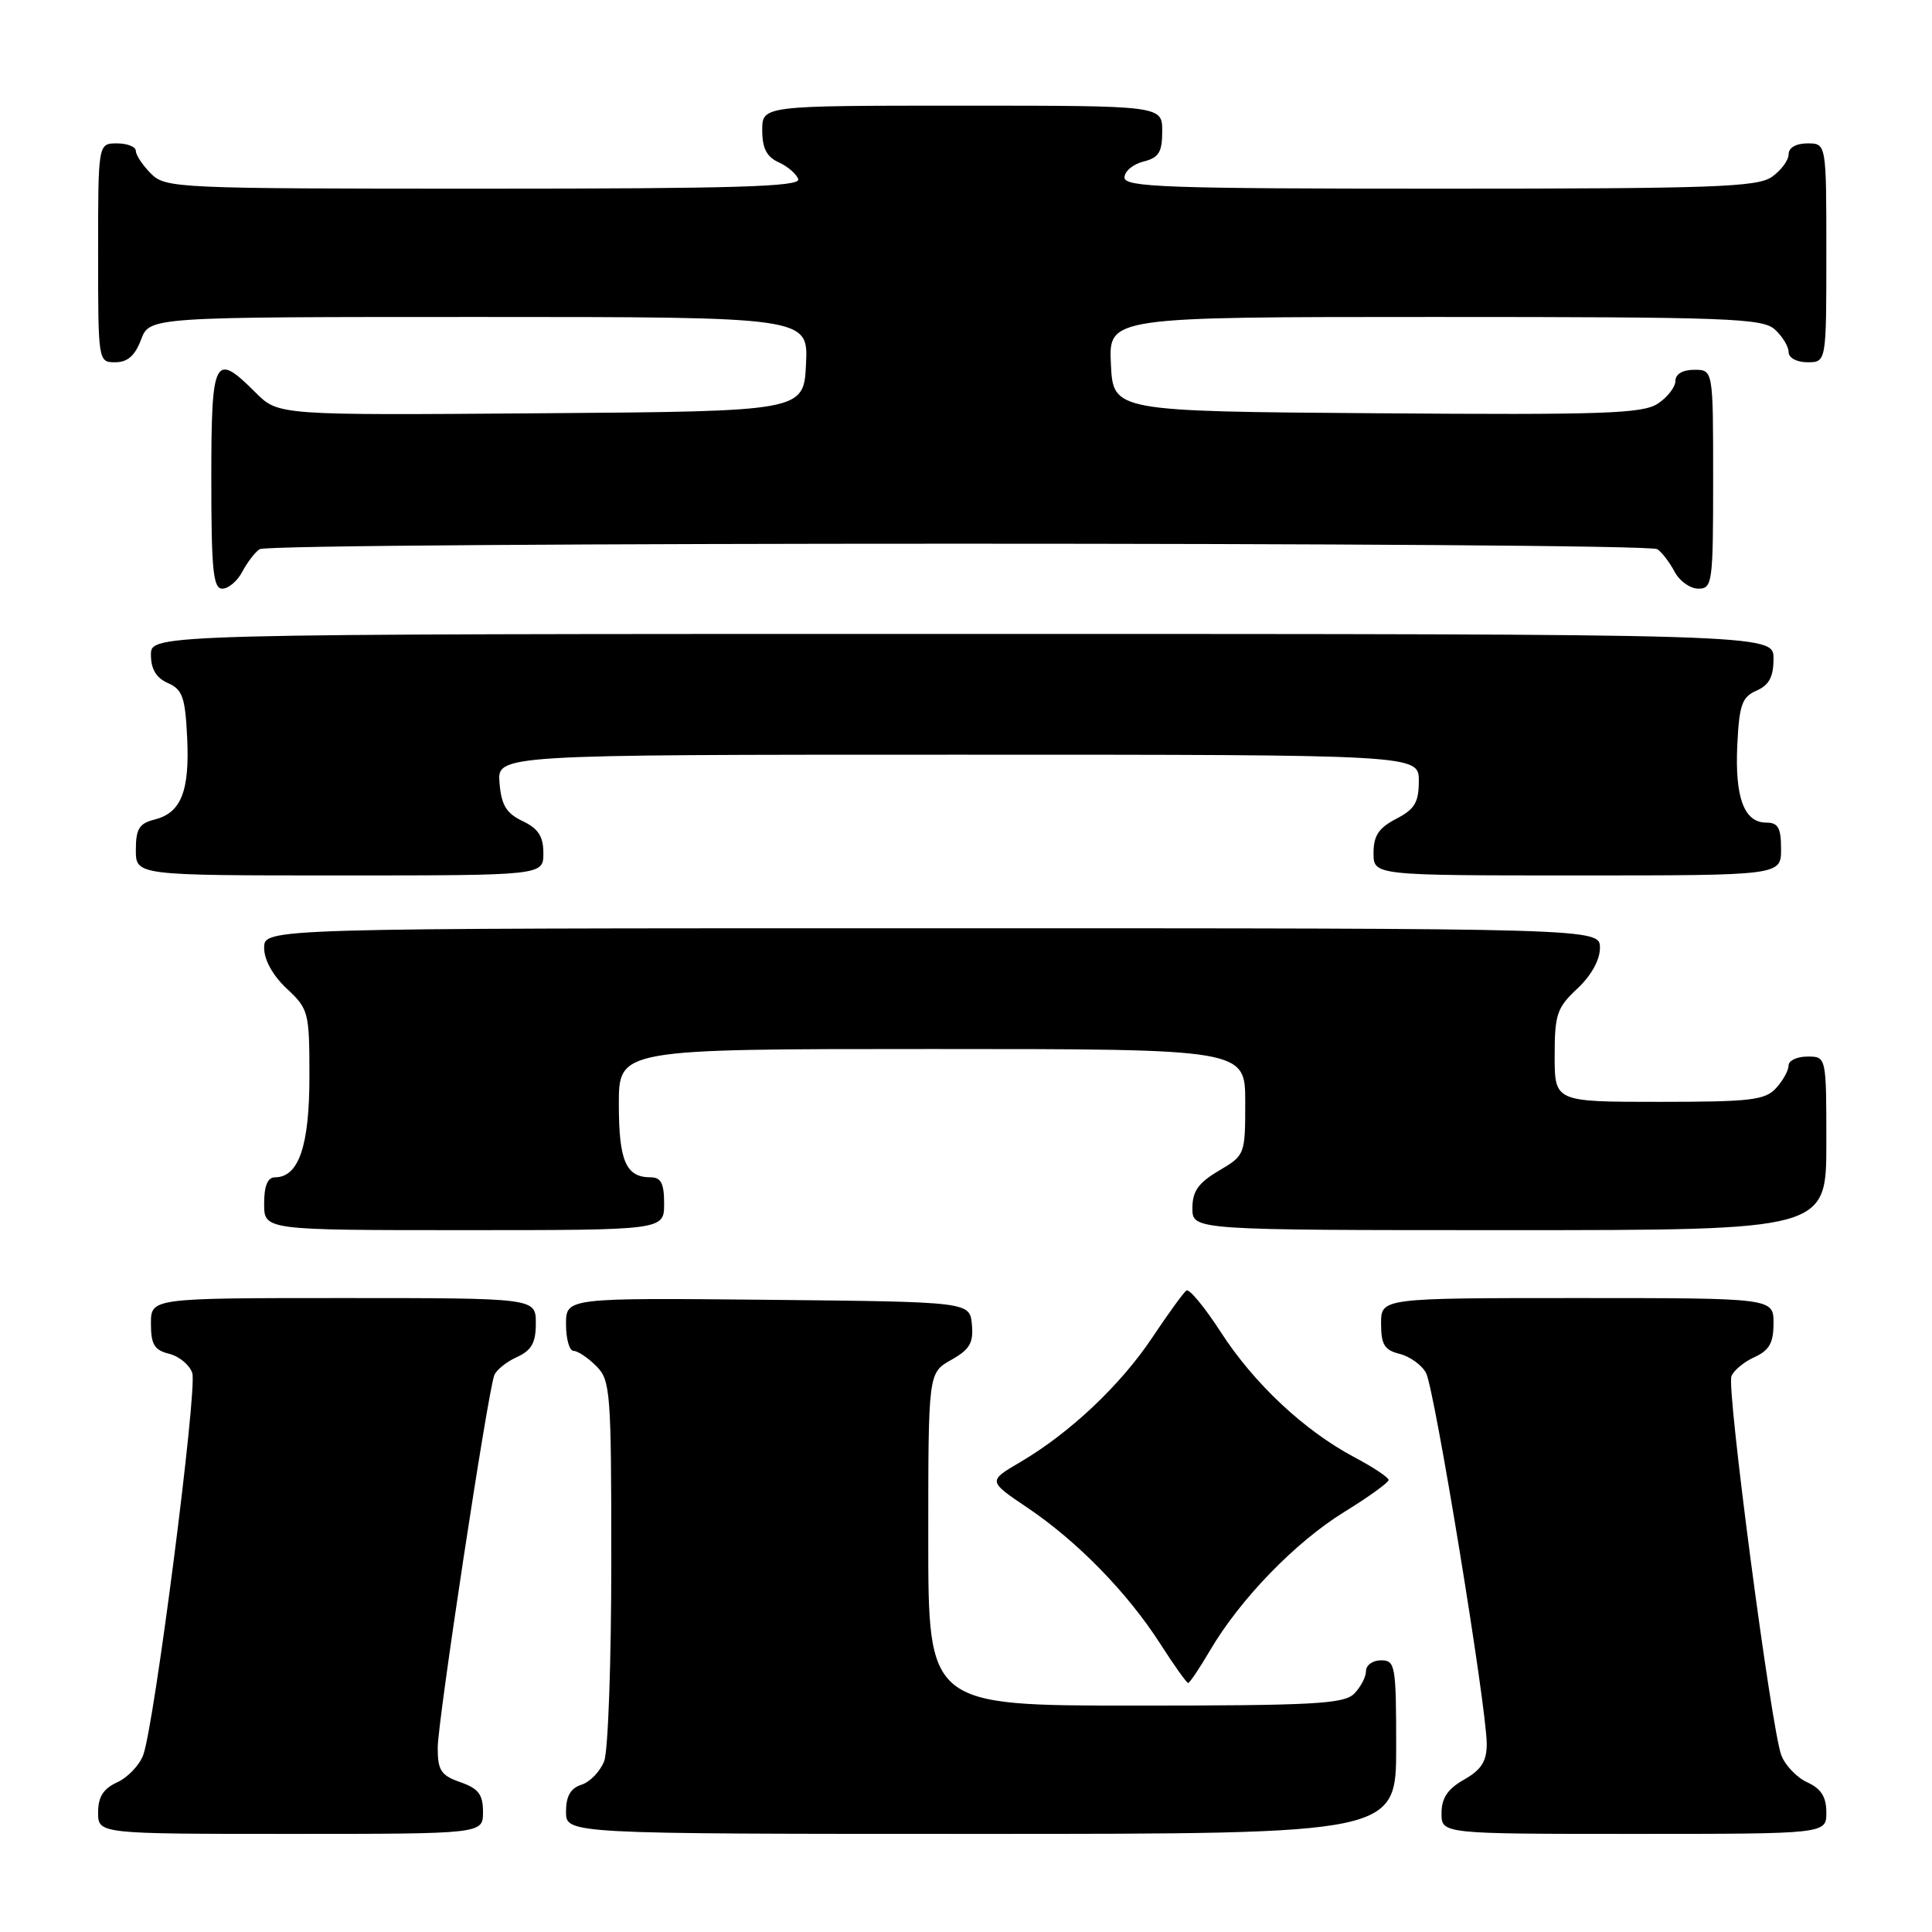 <?xml version="1.0" encoding="UTF-8" standalone="no"?>
<!DOCTYPE svg PUBLIC "-//W3C//DTD SVG 1.1//EN" "http://www.w3.org/Graphics/SVG/1.1/DTD/svg11.dtd" >
<svg xmlns="http://www.w3.org/2000/svg" xmlns:xlink="http://www.w3.org/1999/xlink" version="1.1" viewBox="0 0 256 256">
 <g >
 <path fill="currentColor"
d=" M 64.00 240.10 C 64.00 237.77 63.40 236.99 61.00 236.15 C 58.43 235.25 58.00 234.60 58.00 231.58 C 58.00 228.12 64.59 184.71 65.49 182.24 C 65.74 181.55 67.08 180.46 68.47 179.83 C 70.44 178.93 71.00 177.94 71.00 175.34 C 71.00 172.00 71.00 172.00 45.50 172.00 C 20.00 172.00 20.00 172.00 20.00 175.39 C 20.00 178.15 20.45 178.90 22.43 179.39 C 23.77 179.73 25.14 180.88 25.48 181.94 C 26.17 184.11 20.43 228.73 18.97 232.57 C 18.46 233.92 16.91 235.54 15.52 236.17 C 13.69 237.01 13.00 238.10 13.00 240.16 C 13.00 243.00 13.00 243.00 38.50 243.00 C 64.00 243.00 64.00 243.00 64.00 240.10 Z  M 185.00 231.50 C 185.00 220.67 184.88 220.00 183.00 220.00 C 181.90 220.00 181.00 220.64 181.00 221.43 C 181.00 222.21 180.29 223.56 179.43 224.43 C 178.08 225.78 174.03 226.00 150.43 226.00 C 123.00 226.00 123.00 226.00 123.00 203.95 C 123.00 181.91 123.00 181.91 126.03 180.20 C 128.49 178.82 129.01 177.94 128.78 175.50 C 128.50 172.50 128.50 172.50 101.75 172.23 C 75.00 171.97 75.00 171.97 75.00 175.48 C 75.00 177.42 75.45 179.00 76.00 179.00 C 76.55 179.00 77.90 179.90 79.00 181.00 C 80.89 182.89 81.00 184.33 81.00 206.93 C 81.00 220.10 80.58 231.99 80.06 233.35 C 79.54 234.71 78.19 236.12 77.06 236.48 C 75.60 236.95 75.00 237.99 75.00 240.07 C 75.00 243.00 75.00 243.00 130.00 243.00 C 185.00 243.00 185.00 243.00 185.00 231.50 Z  M 242.00 240.16 C 242.00 238.10 241.31 237.01 239.48 236.17 C 238.09 235.54 236.54 233.92 236.03 232.57 C 234.71 229.11 228.77 184.03 229.42 182.36 C 229.71 181.60 231.08 180.46 232.47 179.83 C 234.44 178.93 235.00 177.94 235.00 175.34 C 235.00 172.00 235.00 172.00 209.00 172.00 C 183.00 172.00 183.00 172.00 183.00 175.39 C 183.00 178.16 183.45 178.90 185.47 179.40 C 186.83 179.74 188.40 180.88 188.96 181.93 C 190.09 184.04 197.00 226.28 197.00 231.08 C 197.00 233.38 196.29 234.50 194.01 235.80 C 191.82 237.04 191.01 238.25 191.01 240.25 C 191.00 243.00 191.00 243.00 216.50 243.00 C 242.00 243.00 242.00 243.00 242.00 240.16 Z  M 160.34 218.68 C 164.32 211.90 171.63 204.35 178.08 200.37 C 181.34 198.36 184.00 196.44 184.00 196.11 C 184.00 195.77 181.96 194.41 179.46 193.09 C 172.82 189.56 166.18 183.35 161.76 176.51 C 159.62 173.20 157.57 170.72 157.20 171.00 C 156.82 171.28 154.79 174.07 152.69 177.22 C 148.47 183.55 141.77 189.87 135.20 193.73 C 130.90 196.25 130.90 196.25 136.13 199.77 C 142.75 204.23 149.37 211.01 153.70 217.75 C 155.55 220.64 157.23 223.00 157.44 223.00 C 157.64 223.00 158.95 221.05 160.34 218.68 Z  M 88.00 159.50 C 88.00 156.80 87.59 156.00 86.20 156.00 C 82.94 156.00 82.00 153.84 82.00 146.30 C 82.00 139.00 82.00 139.00 123.50 139.00 C 165.00 139.00 165.00 139.00 165.00 146.03 C 165.00 153.01 164.97 153.08 161.50 155.13 C 158.78 156.74 158.00 157.84 158.00 160.10 C 158.00 163.00 158.00 163.00 200.00 163.00 C 242.00 163.00 242.00 163.00 242.00 151.50 C 242.00 140.00 242.00 140.00 239.50 140.00 C 238.12 140.00 237.00 140.53 237.00 141.17 C 237.00 141.82 236.26 143.17 235.35 144.17 C 233.89 145.78 231.99 146.00 219.85 146.00 C 206.00 146.00 206.00 146.00 206.00 139.90 C 206.00 134.41 206.30 133.52 209.00 131.00 C 210.84 129.28 212.00 127.20 212.00 125.60 C 212.00 123.00 212.00 123.00 123.50 123.00 C 35.00 123.00 35.00 123.00 35.00 125.60 C 35.00 127.20 36.16 129.28 38.00 131.00 C 40.90 133.71 41.00 134.11 41.00 142.68 C 41.00 151.84 39.58 156.00 36.44 156.00 C 35.46 156.00 35.00 157.12 35.00 159.50 C 35.00 163.00 35.00 163.00 61.50 163.00 C 88.00 163.00 88.00 163.00 88.00 159.50 Z  M 72.00 113.05 C 72.00 110.83 71.33 109.79 69.25 108.80 C 67.09 107.77 66.43 106.69 66.19 103.74 C 65.88 100.00 65.88 100.00 126.94 100.00 C 188.00 100.00 188.00 100.00 188.00 103.47 C 188.00 106.32 187.46 107.23 185.00 108.50 C 182.69 109.70 182.00 110.73 182.00 113.03 C 182.00 116.00 182.00 116.00 209.00 116.00 C 236.00 116.00 236.00 116.00 236.00 112.50 C 236.00 109.69 235.61 109.00 234.04 109.00 C 231.11 109.00 229.87 105.69 230.20 98.73 C 230.46 93.38 230.82 92.36 232.75 91.51 C 234.42 90.78 235.00 89.69 235.00 87.26 C 235.00 84.00 235.00 84.00 127.50 84.00 C 20.00 84.00 20.00 84.00 20.00 86.76 C 20.00 88.67 20.70 89.83 22.25 90.51 C 24.18 91.36 24.54 92.38 24.80 97.73 C 25.14 104.85 24.00 107.71 20.47 108.60 C 18.45 109.10 18.00 109.84 18.00 112.61 C 18.00 116.00 18.00 116.00 45.00 116.00 C 72.00 116.00 72.00 116.00 72.00 113.05 Z  M 32.11 75.75 C 32.77 74.51 33.79 73.17 34.40 72.77 C 35.84 71.80 218.16 71.80 219.60 72.77 C 220.21 73.17 221.23 74.51 221.89 75.75 C 222.54 76.99 223.95 78.00 225.04 78.00 C 226.90 78.00 227.00 77.25 227.00 63.50 C 227.00 49.00 227.00 49.00 224.50 49.00 C 222.96 49.00 222.00 49.57 222.00 50.48 C 222.00 51.29 220.94 52.65 219.66 53.49 C 217.64 54.81 212.42 54.99 182.41 54.76 C 147.50 54.50 147.50 54.50 147.20 48.25 C 146.90 42.00 146.90 42.00 190.12 42.00 C 228.94 42.00 233.53 42.17 235.17 43.65 C 236.18 44.57 237.00 45.92 237.00 46.65 C 237.00 47.42 238.07 48.00 239.50 48.00 C 242.00 48.00 242.00 48.00 242.00 33.50 C 242.00 19.00 242.00 19.00 239.50 19.00 C 237.99 19.00 237.00 19.57 237.00 20.44 C 237.00 21.24 236.00 22.59 234.78 23.44 C 232.85 24.79 226.97 25.00 190.78 25.00 C 154.55 25.00 149.00 24.80 149.00 23.52 C 149.00 22.70 150.12 21.76 151.50 21.41 C 153.55 20.90 154.00 20.18 154.00 17.39 C 154.00 14.00 154.00 14.00 127.50 14.00 C 101.00 14.00 101.00 14.00 101.00 17.26 C 101.00 19.65 101.59 20.79 103.19 21.51 C 104.39 22.06 105.55 23.06 105.77 23.75 C 106.08 24.74 97.30 25.00 64.08 25.00 C 23.33 25.00 21.94 24.94 20.00 23.00 C 18.90 21.90 18.00 20.55 18.00 20.00 C 18.00 19.45 16.88 19.00 15.50 19.00 C 13.00 19.00 13.00 19.00 13.00 33.50 C 13.00 47.93 13.01 48.00 15.28 48.00 C 16.90 48.00 17.89 47.13 18.69 45.00 C 19.83 42.00 19.83 42.00 63.46 42.00 C 107.10 42.00 107.10 42.00 106.80 48.25 C 106.50 54.50 106.50 54.50 71.69 54.76 C 36.87 55.03 36.87 55.03 33.86 52.01 C 28.40 46.55 28.00 47.33 28.00 63.50 C 28.00 75.57 28.25 78.00 29.46 78.00 C 30.27 78.00 31.46 76.99 32.11 75.75 Z "/>
</g>
</svg>